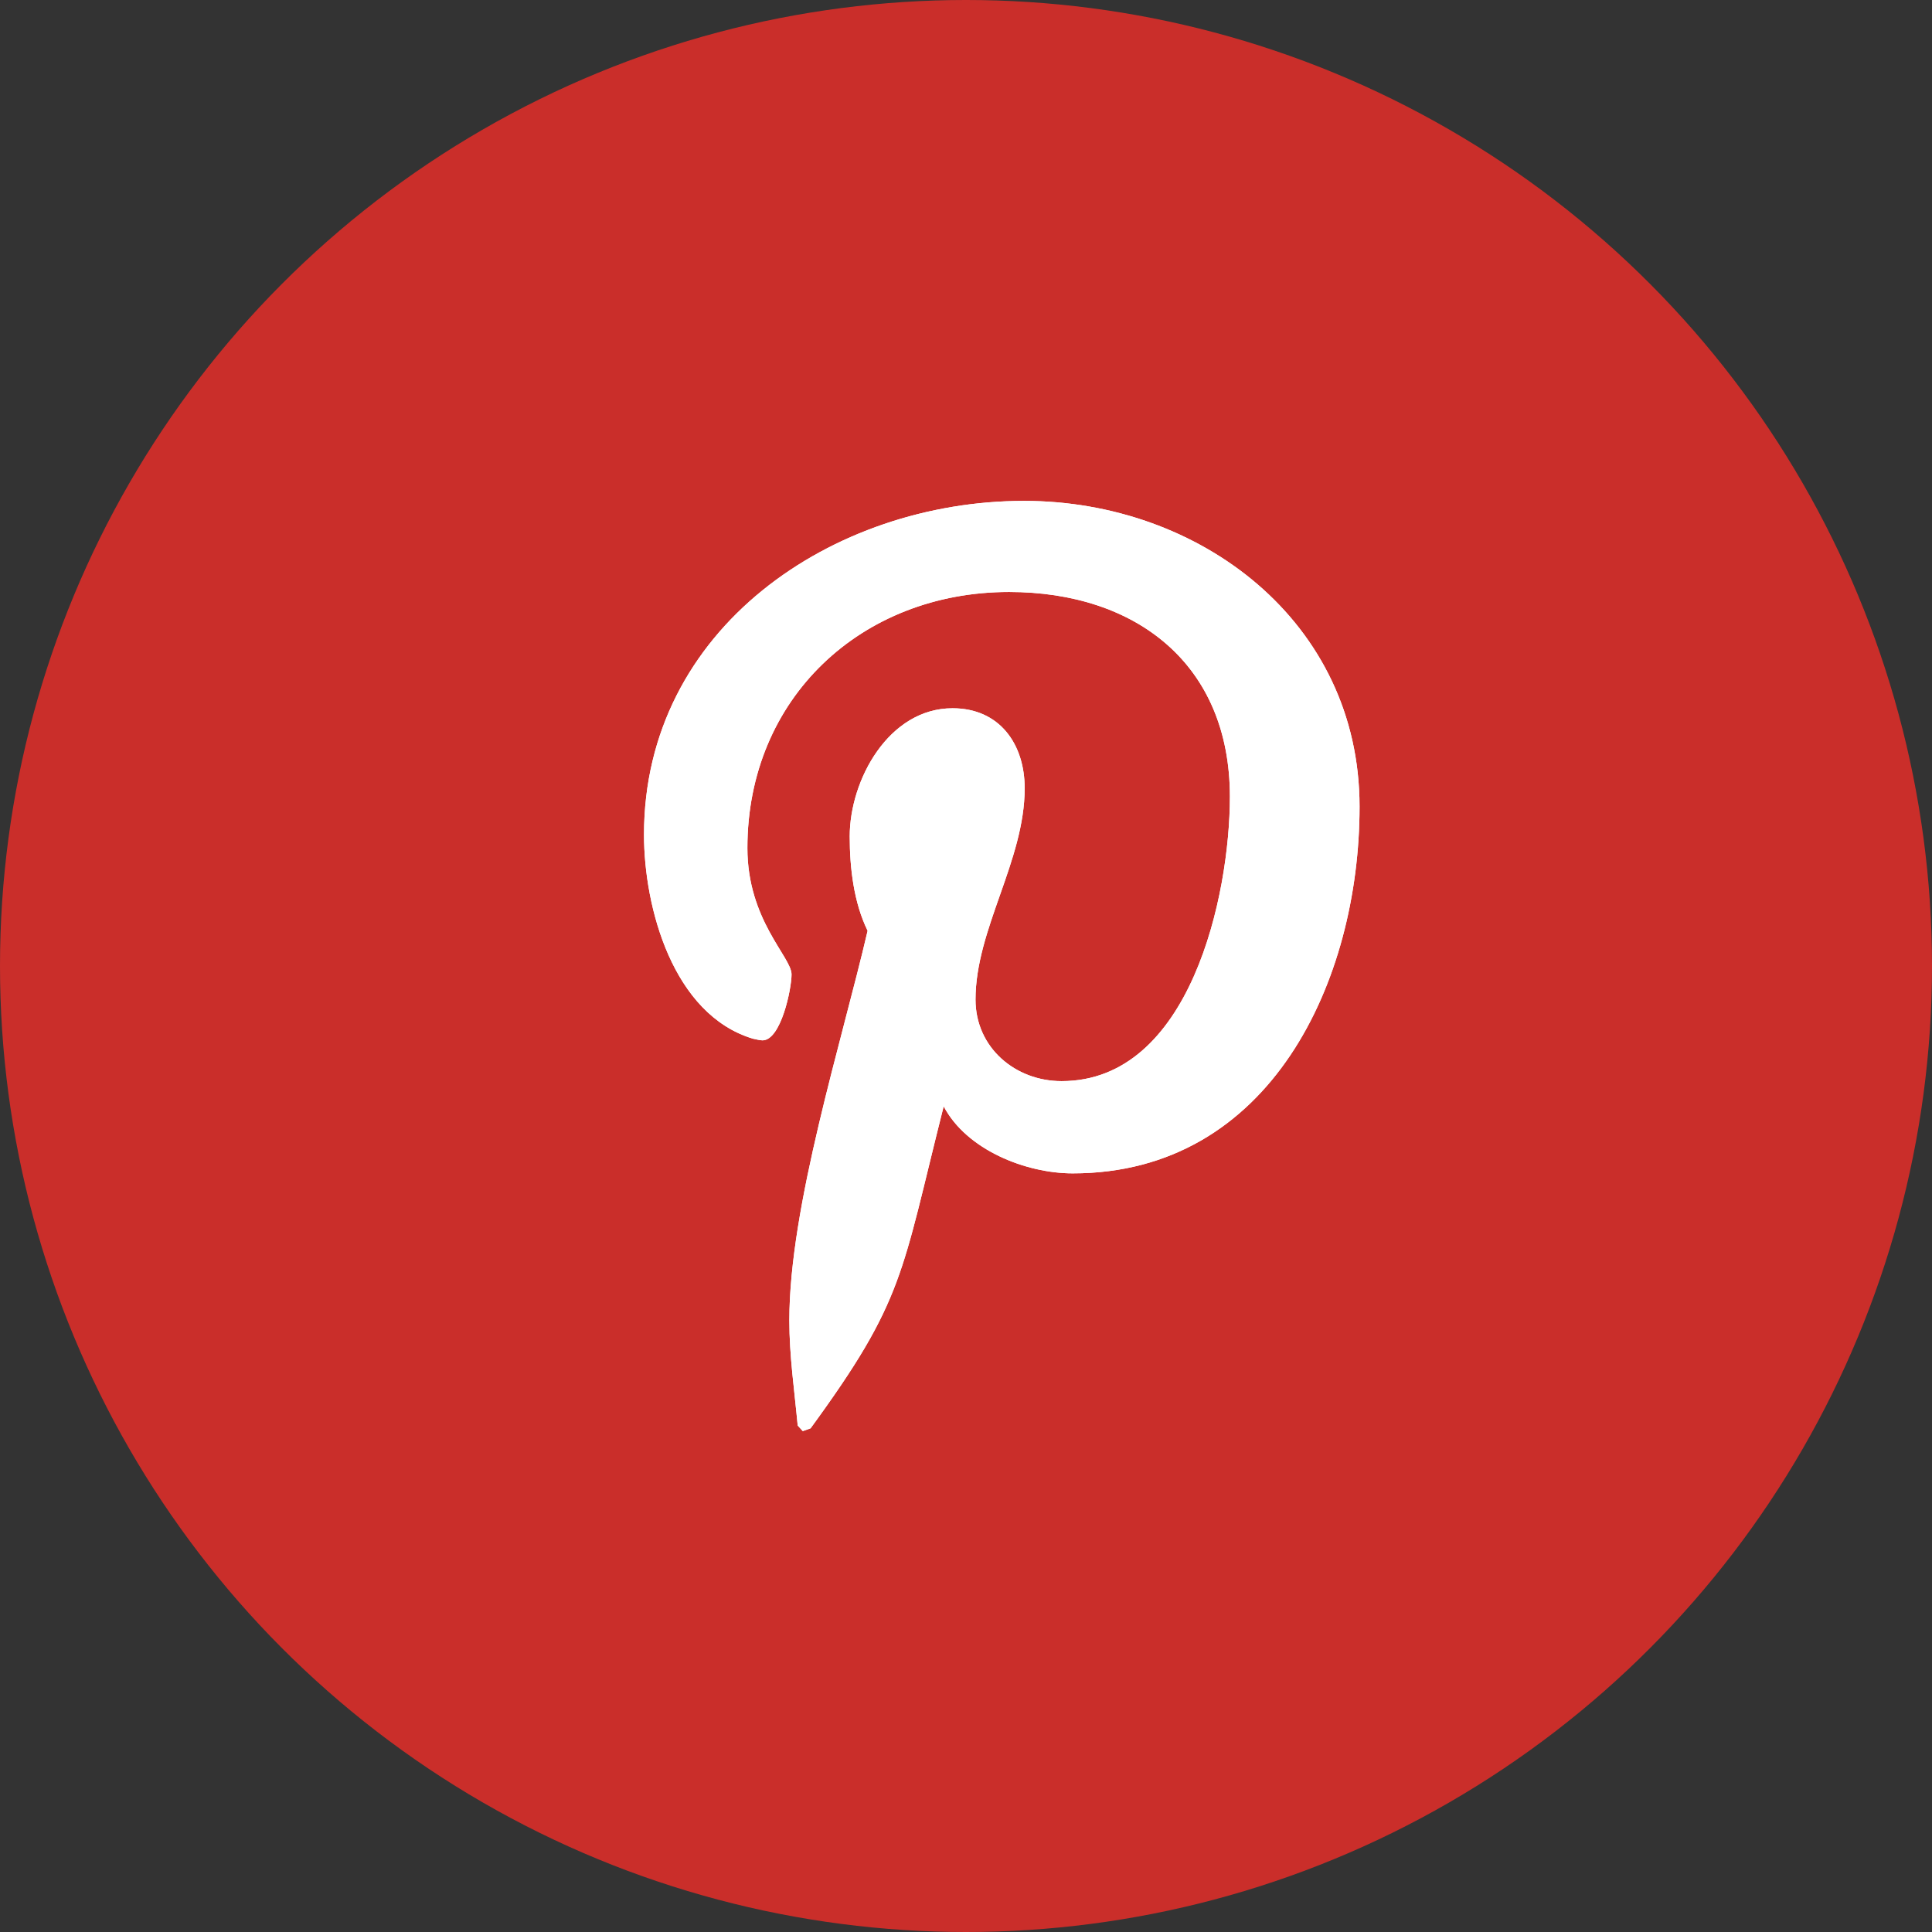 <svg width="27" height="27" viewBox="0 0 27 27" fill="none" xmlns="http://www.w3.org/2000/svg">
<rect x="0" y="0" width="27" height="27" fill="#333333" stroke="none"/>
<circle cx="13.5" cy="13.5" r="13.5" fill="#CA2E2A"/>
<path fill-rule="evenodd" clip-rule="evenodd" d="M9 11.664C9 8.781 11.641 7 14.312 7C16.766 7 19 8.688 19 11.273C19 13.703 17.758 16.398 14.992 16.398C14.336 16.398 13.508 16.07 13.188 15.461C12.594 17.812 12.641 18.164 11.328 19.961L11.219 20L11.148 19.922C11.102 19.43 11.031 18.945 11.031 18.453C11.031 16.859 11.766 14.555 12.125 13.008C11.93 12.609 11.875 12.125 11.875 11.688C11.875 10.898 12.422 9.898 13.312 9.898C13.969 9.898 14.32 10.398 14.32 11.016C14.32 12.031 13.633 12.984 13.633 13.969C13.633 14.641 14.188 15.109 14.836 15.109C16.633 15.109 17.188 12.516 17.188 11.133C17.188 9.281 15.875 8.273 14.102 8.273C12.039 8.273 10.445 9.758 10.445 11.852C10.445 12.859 11.062 13.375 11.062 13.617C11.062 13.82 10.914 14.539 10.656 14.539C10.617 14.539 10.562 14.523 10.523 14.516C9.406 14.18 9 12.688 9 11.664Z" fill="white"/>
<path fill-rule="evenodd" clip-rule="evenodd" d="M9 11.664C9 8.781 11.641 7 14.312 7C16.766 7 19 8.688 19 11.273C19 13.703 17.758 16.398 14.992 16.398C14.336 16.398 13.508 16.07 13.188 15.461C12.594 17.812 12.641 18.164 11.328 19.961L11.219 20L11.148 19.922C11.102 19.43 11.031 18.945 11.031 18.453C11.031 16.859 11.766 14.555 12.125 13.008C11.93 12.609 11.875 12.125 11.875 11.688C11.875 10.898 12.422 9.898 13.312 9.898C13.969 9.898 14.32 10.398 14.32 11.016C14.32 12.031 13.633 12.984 13.633 13.969C13.633 14.641 14.188 15.109 14.836 15.109C16.633 15.109 17.188 12.516 17.188 11.133C17.188 9.281 15.875 8.273 14.102 8.273C12.039 8.273 10.445 9.758 10.445 11.852C10.445 12.859 11.062 13.375 11.062 13.617C11.062 13.82 10.914 14.539 10.656 14.539C10.617 14.539 10.562 14.523 10.523 14.516C9.406 14.18 9 12.688 9 11.664Z" fill="white"/>
</svg>
